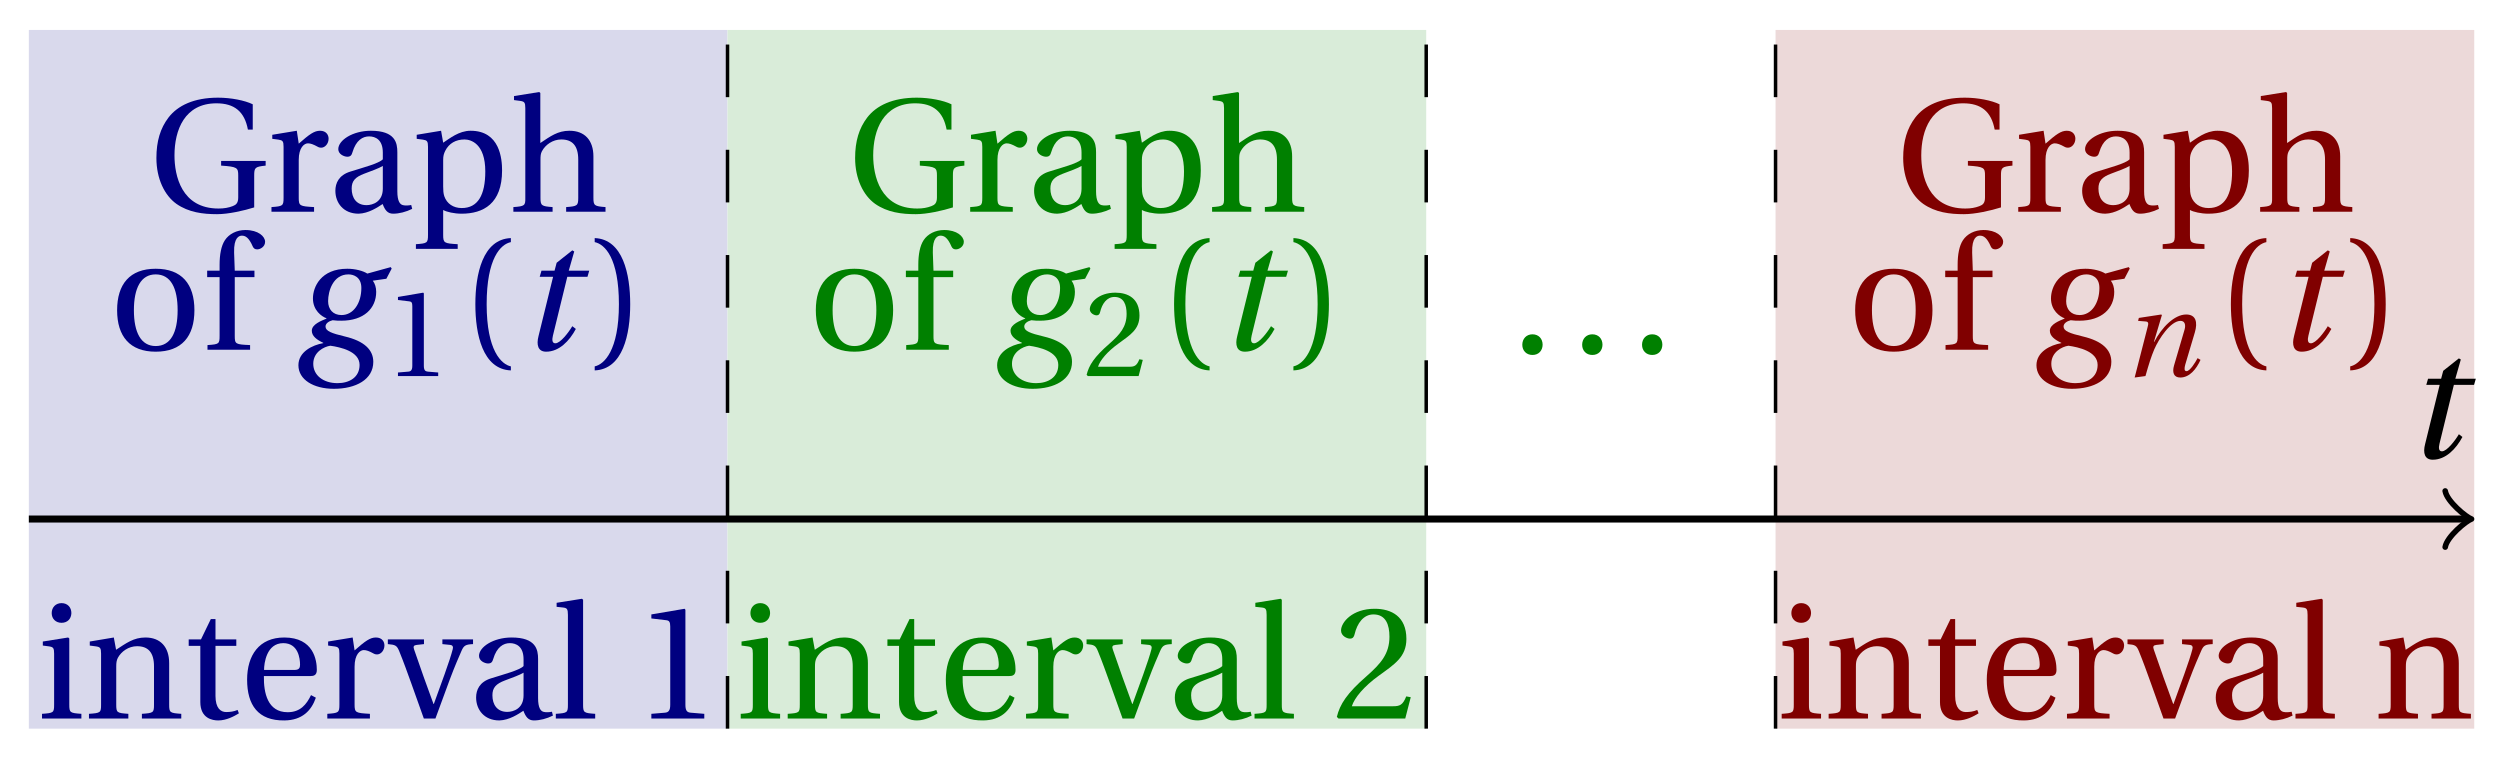 <svg xmlns="http://www.w3.org/2000/svg" xmlns:xlink="http://www.w3.org/1999/xlink" version="1.1" width="142" height="43" viewBox="0 0 142 43">
<defs>
<path id="font_1_3" d="M.428 .452 .439 .49H.312L.346 .609 .334 .616 .237 .539 .224 .49H.143L.132 .452H.215L.125 .086C.11 .029 .122-.012 .172-.012 .252-.012 .316 .054 .356 .129L.334 .146C.311 .107 .26 .04 .229 .04 .208 .04 .208 .063 .214 .088L.303 .452H.428Z"/>
<path id="font_2_6" d="M.654 .224C.654 .274 .659 .279 .725 .286V.315H.449V.286C.55 .279 .555 .273 .555 .224V.089C.555 .054 .542 .043 .521 .035 .495 .025 .467 .02 .433 .02 .203 .02 .16 .224 .16 .349 .16 .507 .223 .672 .42 .672 .53 .672 .594 .622 .615 .509H.645V.666C.596 .69 .51 .707 .43 .707 .28 .707 .18 .658 .123 .584 .072 .517 .048 .437 .048 .333 .048 .204 .099 .101 .172 .049 .248-.004 .336-.015 .424-.015 .494-.015 .591 .007 .654 .027V.224Z"/>
<path id="font_2_16" d="M.189 .502 .037 .477V.452L.075 .447C.101 .443 .107 .438 .107 .402V.087C.107 .036 .102 .034 .032 .029V0H.296V.029C.207 .034 .201 .036 .201 .087V.321C.201 .398 .235 .424 .258 .424 .274 .424 .291 .418 .32 .402 .327 .398 .335 .397 .34 .397 .364 .397 .386 .422 .386 .453 .386 .475 .372 .502 .333 .502 .297 .502 .267 .48 .201 .422L.189 .502Z"/>
<path id="font_2_7" d="M.343 .143C.343 .062 .281 .041 .242 .041 .18 .041 .15 .085 .15 .144 .15 .191 .172 .215 .228 .236 .268 .251 .321 .27 .343 .284V.143M.433 .369C.433 .427 .42 .502 .269 .502 .156 .502 .067 .443 .067 .388 .067 .356 .104 .341 .123 .341 .144 .341 .15 .352 .155 .369 .177 .443 .218 .467 .258 .467 .297 .467 .343 .447 .343 .367V.325C.318 .299 .221 .274 .142 .249 .07 .227 .049 .177 .049 .13 .049 .055 .099-.012 .193-.012 .255-.01 .31 .027 .342 .048 .356 .011 .372-.012 .407-.012 .444-.012 .487-.001 .525 .018L.519 .042C.505 .039 .483 .037 .468 .041 .45 .045 .433 .064 .433 .127V.369Z"/>
<path id="font_2_15" d="M.194 .321C.194 .346 .198 .36 .207 .378 .23 .424 .273 .448 .326 .448 .366 .448 .455 .422 .455 .25 .455 .103 .409 .023 .309 .023 .257 .023 .217 .05 .201 .096 .195 .114 .194 .134 .194 .157V.321M.03 .477V.452L.068 .447C.094 .443 .1 .438 .1 .402V-.143C.1-.194 .095-.196 .025-.201V-.23H.284V-.201C.2-.196 .194-.194 .194-.143V.011C.215-.001 .262-.012 .308-.012 .443-.012 .559 .05 .559 .256 .559 .327 .546 .502 .364 .502 .291 .502 .233 .453 .194 .428L.181 .502 .03 .477Z"/>
<path id="font_2_10" d="M.517 .343C.517 .444 .462 .502 .369 .502 .296 .502 .251 .468 .188 .426V.736L.181 .742 .025 .717V.692L.063 .687C.089 .683 .095 .678 .095 .642V.087C.096 .038 .091 .034 .021 .029V0H.264V.029C.195 .034 .189 .038 .189 .087V.321C.189 .346 .19 .36 .198 .375 .219 .415 .265 .448 .318 .448 .386 .448 .423 .41 .423 .323V.087C.423 .038 .418 .034 .348 .029V0H.592V.029C.523 .034 .517 .038 .517 .087V.343Z"/>
<path id="font_2_14" d="M.288 .502C.128 .502 .049 .407 .049 .245 .049 .083 .128-.012 .288-.012 .45-.012 .528 .083 .528 .245 .528 .407 .45 .502 .288 .502M.153 .245C.153 .383 .197 .467 .288 .467 .381 .467 .424 .383 .424 .245 .424 .107 .381 .023 .288 .023 .197 .023 .153 .107 .153 .245Z"/>
<path id="font_2_9" d="M.201 .45H.323V.49H.201L.197 .602C.194 .697 .229 .707 .245 .707 .266 .707 .288 .697 .313 .639 .318 .629 .325 .622 .34 .622 .36 .622 .389 .639 .389 .669 .389 .702 .347 .742 .267 .742 .212 .742 .165 .717 .14 .679 .117 .644 .107 .591 .107 .525V.49H.03V.45H.107V.087C.107 .036 .104 .034 .032 .029V0H.296V.029C.205 .033 .201 .035 .201 .086V.45Z"/>
<path id="font_1_1" d="M.34 .467C.37 .467 .42 .452 .42 .383 .42 .29 .372 .215 .297 .215 .244 .215 .214 .251 .214 .301 .214 .364 .245 .467 .34 .467M.457 .472C.431 .489 .382 .502 .333 .502 .169 .502 .12 .389 .12 .318 .12 .244 .174 .206 .204 .195V.193C.173 .18 .113 .158 .113 .118 .113 .085 .143 .062 .184 .043V.041C.116 .029 .03-.013 .03-.096 .03-.185 .123-.242 .25-.242 .385-.242 .494-.185 .494-.075 .494-0 .437 .054 .319 .082 .235 .102 .198 .116 .198 .144 .198 .163 .218 .177 .242 .183 .262 .18 .281 .18 .296 .18 .435 .18 .512 .256 .512 .359 .512 .386 .504 .411 .491 .428L.575 .44 .608 .503 .602 .512 .457 .472M.272-.207C.185-.207 .122-.159 .122-.087 .122-.015 .187 .019 .228 .025 .291 .016 .409-.01 .409-.094 .409-.17 .347-.207 .272-.207Z"/>
<path id="font_2_4" d="M.437 0V.029L.353 .036C.332 .038 .32 .046 .32 .085V.674L.315 .68 .109 .645V.62L.202 .609C.219 .607 .226 .599 .226 .57V.085C.226 .066 .223 .054 .217 .047 .212 .04 .204 .037 .193 .036L.109 .029V0H.437Z"/>
<path id="font_2_1" d="M.175 .282C.175 .568 .262 .654 .325 .667V.692C.15 .685 .105 .468 .105 .282 .105 .096 .15-.121 .325-.128V-.103C.267-.091 .175-.006 .175 .282Z"/>
<path id="font_2_2" d="M.175 .282C.175-.006 .083-.091 .025-.103V-.128C.2-.121 .245 .096 .245 .282 .245 .468 .2 .685 .025 .692V.667C.088 .654 .175 .568 .175 .282Z"/>
<path id="font_2_11" d="M.037 .477V.452L.075 .447C.101 .443 .107 .438 .107 .402V.087C.107 .036 .104 .034 .032 .029V0H.276V.029C.205 .034 .201 .036 .201 .087V.496L.194 .502 .037 .477M.153 .715C.117 .715 .092 .689 .092 .653 .092 .618 .117 .593 .153 .593 .19 .593 .213 .618 .214 .653 .214 .689 .19 .715 .153 .715Z"/>
<path id="font_2_13" d="M.529 .343C.529 .444 .474 .502 .382 .502 .308 .502 .262 .466 .2 .426L.186 .502 .037 .477V.452L.075 .447C.101 .443 .107 .438 .107 .402V.087C.107 .036 .104 .034 .032 .029V0H.276V.029C.205 .034 .201 .036 .201 .087V.321C.201 .346 .203 .36 .211 .376 .232 .415 .277 .448 .33 .448 .398 .448 .435 .41 .435 .323V.087C.435 .036 .432 .034 .36 .029V0H.604V.029C.533 .034 .529 .036 .529 .087V.343Z"/>
<path id="font_2_17" d="M.326 .45V.49H.197V.616H.168L.107 .49H.031V.45H.103V.102C.103 0 .179-.012 .214-.012 .265-.012 .313 .014 .342 .032L.334 .053C.31 .043 .288 .04 .263 .04 .229 .04 .197 .064 .197 .14V.45H.326Z"/>
<path id="font_2_8" d="M.441 .263C.462 .263 .481 .268 .481 .301 .481 .36 .462 .502 .279 .502 .123 .502 .049 .391 .049 .241 .049 .083 .117-.014 .28-.012 .391-.011 .448 .05 .475 .129L.445 .145C.417 .087 .379 .039 .3 .039 .176 .039 .151 .159 .153 .263H.441M.154 .301C.154 .342 .169 .467 .273 .467 .366 .467 .377 .372 .377 .333 .377 .314 .371 .301 .343 .301H.154Z"/>
<path id="font_2_18" d="M.339 .49V.461L.388 .456C.404 .454 .407 .443 .403 .429 .395 .397 .376 .339 .353 .275L.286 .09H.284L.223 .258C.203 .315 .183 .373 .164 .427 .157 .446 .161 .454 .18 .456L.225 .461V.49H.001V.461C.048 .457 .057 .453 .072 .416 .099 .35 .122 .285 .147 .216L.224 0H.296L.385 .242C.414 .32 .443 .386 .457 .418 .472 .453 .483 .459 .529 .461V.49H.339Z"/>
<path id="font_2_12" d="M.189 .736 .182 .742 .025 .717V.692L.063 .688C.089 .685 .095 .68 .095 .642V.087C.095 .036 .092 .034 .02 .029V0H.264V.029C.193 .034 .189 .036 .189 .087V.736Z"/>
<path id="font_2_5" d="M.485 .132 .457 .137C.436 .083 .416 .076 .376 .076H.12C.136 .128 .195 .199 .288 .266 .384 .336 .458 .381 .458 .493 .458 .632 .366 .68 .261 .68 .124 .68 .053 .597 .053 .545 .053 .511 .091 .495 .108 .495 .126 .495 .133 .505 .137 .522 .153 .59 .192 .645 .254 .645 .331 .645 .353 .58 .353 .507 .353 .4 .299 .34 .212 .263 .089 .156 .046 .088 .027 .01L.037 0H.451L.485 .132Z"/>
<path id="font_2_3" d="M.133-.012C.172-.012 .195 .015 .196 .051 .196 .088 .172 .116 .133 .116 .095 .116 .07 .088 .07 .051 .07 .015 .095-.012 .133-.012Z"/>
<path id="font_1_2" d="M.186 0C.215 .102 .232 .156 .258 .218 .295 .304 .391 .45 .472 .45 .507 .45 .516 .418 .505 .379L.419 .086C.403 .03 .416-.012 .47-.012 .545-.012 .601 .056 .635 .132L.611 .146C.593 .111 .549 .04 .521 .04 .501 .04 .502 .063 .511 .095L.589 .357C.612 .436 .6 .502 .518 .502 .422 .502 .318 .396 .258 .279H.255L.32 .497 .315 .502 .132 .474 .126 .45 .188 .445C.212 .443 .212 .429 .203 .397L.098-.012 .186 0Z"/>
</defs>
<path transform="matrix(1,0,0,-1,1.638,29.481)" d="M0-11.906V27.78H39.685V-11.906ZM39.685 27.78" fill="#d9d9ec"/>
<path transform="matrix(1,0,0,-1,1.638,29.481)" d="M39.685-11.906V27.78H79.371V-11.906ZM79.371 27.78" fill="#d9ecd9"/>
<path transform="matrix(1,0,0,-1,1.638,29.481)" d="M99.213-11.906V27.78H138.899V-11.906ZM138.899 27.78" fill="#ecd9d9"/>
<path transform="matrix(1,0,0,-1,1.638,29.481)" stroke-width=".399" stroke-linecap="butt" stroke-miterlimit="10" stroke-linejoin="miter" fill="none" stroke="#000000" d="M0 0H138.44"/>
<path transform="matrix(1,0,0,-1,140.083,29.481)" stroke-width=".319" stroke-linecap="round" stroke-linejoin="round" fill="none" stroke="#000000" d="M-1.196 1.594C-1.096 .996 0 .1 .299 0 0-.1-1.096-.996-1.196-1.594"/>
<use data-text="t" xlink:href="#font_1_3" transform="matrix(9.166,0,0,-9.166,136.603,26.002)"/>
<path transform="matrix(1,0,0,-1,1.638,29.481)" stroke-width=".199" stroke-linecap="butt" stroke-dasharray="2.989,2.989" stroke-miterlimit="10" stroke-linejoin="miter" fill="none" stroke="#000000" d="M39.685-11.906V27.78"/>
<path transform="matrix(1,0,0,-1,1.638,29.481)" stroke-width=".199" stroke-linecap="butt" stroke-dasharray="2.989,2.989" stroke-miterlimit="10" stroke-linejoin="miter" fill="none" stroke="#000000" d="M79.371-11.906V27.78"/>
<path transform="matrix(1,0,0,-1,1.638,29.481)" stroke-width=".199" stroke-linecap="butt" stroke-dasharray="2.989,2.989" stroke-miterlimit="10" stroke-linejoin="miter" fill="none" stroke="#000000" d="M99.213-11.906V27.78"/>
<use data-text="G" xlink:href="#font_2_6" transform="matrix(9.166,0,0,-9.166,8.444,12.028)" fill="#000080"/>
<use data-text="r" xlink:href="#font_2_16" transform="matrix(9.166,0,0,-9.166,15.126,12.028)" fill="#000080"/>
<use data-text="a" xlink:href="#font_2_7" transform="matrix(9.166,0,0,-9.166,18.6,12.028)" fill="#000080"/>
<use data-text="p" xlink:href="#font_2_15" transform="matrix(9.166,0,0,-9.166,23.394,12.028)" fill="#000080"/>
<use data-text="h" xlink:href="#font_2_10" transform="matrix(9.166,0,0,-9.166,28.967,12.028)" fill="#000080"/>
<use data-text="o" xlink:href="#font_2_14" transform="matrix(9.166,0,0,-9.166,6.203,19.866)" fill="#000080"/>
<use data-text="f" xlink:href="#font_2_9" transform="matrix(9.166,0,0,-9.166,11.492,19.866)" fill="#000080"/>
<use data-text="g" xlink:href="#font_1_1" transform="matrix(9.166,0,0,-9.166,16.675,19.866)" fill="#000080"/>
<use data-text="1" xlink:href="#font_2_4" transform="matrix(6.966,0,0,-6.966,21.845,21.36)" fill="#000080"/>
<use data-text="(" xlink:href="#font_2_1" transform="matrix(9.166,0,0,-9.166,26.038,19.866)" fill="#000080"/>
<use data-text="t" xlink:href="#font_1_3" transform="matrix(9.166,0,0,-9.166,29.445,19.866)" fill="#000080"/>
<use data-text=")" xlink:href="#font_2_2" transform="matrix(9.166,0,0,-9.166,33.55,19.866)" fill="#000080"/>
<use data-text="i" xlink:href="#font_2_11" transform="matrix(9.166,0,0,-9.166,2.093,40.811)" fill="#000080"/>
<use data-text="n" xlink:href="#font_2_13" transform="matrix(9.166,0,0,-9.166,4.76,40.811)" fill="#000080"/>
<use data-text="t" xlink:href="#font_2_17" transform="matrix(9.166,0,0,-9.166,10.434,40.811)" fill="#000080"/>
<use data-text="e" xlink:href="#font_2_8" transform="matrix(9.166,0,0,-9.166,13.587,40.811)" fill="#000080"/>
<use data-text="r" xlink:href="#font_2_16" transform="matrix(9.166,0,0,-9.166,18.298,40.811)" fill="#000080"/>
<use data-text="v" xlink:href="#font_2_18" transform="matrix(9.166,0,0,-9.166,22.02,40.811)" fill="#000080"/>
<use data-text="a" xlink:href="#font_2_7" transform="matrix(9.166,0,0,-9.166,26.594,40.811)" fill="#000080"/>
<use data-text="l" xlink:href="#font_2_12" transform="matrix(9.166,0,0,-9.166,31.387,40.811)" fill="#000080"/>
<use data-text="1" xlink:href="#font_2_4" transform="matrix(9.166,0,0,-9.166,35.998,40.811)" fill="#000080"/>
<use data-text="G" xlink:href="#font_2_6" transform="matrix(9.166,0,0,-9.166,48.131,12.028)" fill="#008000"/>
<use data-text="r" xlink:href="#font_2_16" transform="matrix(9.166,0,0,-9.166,54.813,12.028)" fill="#008000"/>
<use data-text="a" xlink:href="#font_2_7" transform="matrix(9.166,0,0,-9.166,58.287,12.028)" fill="#008000"/>
<use data-text="p" xlink:href="#font_2_15" transform="matrix(9.166,0,0,-9.166,63.081,12.028)" fill="#008000"/>
<use data-text="h" xlink:href="#font_2_10" transform="matrix(9.166,0,0,-9.166,68.654,12.028)" fill="#008000"/>
<use data-text="o" xlink:href="#font_2_14" transform="matrix(9.166,0,0,-9.166,45.89,19.866)" fill="#008000"/>
<use data-text="f" xlink:href="#font_2_9" transform="matrix(9.166,0,0,-9.166,51.179,19.866)" fill="#008000"/>
<use data-text="g" xlink:href="#font_1_1" transform="matrix(9.166,0,0,-9.166,56.362,19.866)" fill="#008000"/>
<use data-text="2" xlink:href="#font_2_5" transform="matrix(6.966,0,0,-6.966,61.532,21.36)" fill="#008000"/>
<use data-text="(" xlink:href="#font_2_1" transform="matrix(9.166,0,0,-9.166,65.725,19.866)" fill="#008000"/>
<use data-text="t" xlink:href="#font_1_3" transform="matrix(9.166,0,0,-9.166,69.132,19.866)" fill="#008000"/>
<use data-text=")" xlink:href="#font_2_2" transform="matrix(9.166,0,0,-9.166,73.237,19.866)" fill="#008000"/>
<use data-text="i" xlink:href="#font_2_11" transform="matrix(9.166,0,0,-9.166,41.78,40.811)" fill="#008000"/>
<use data-text="n" xlink:href="#font_2_13" transform="matrix(9.166,0,0,-9.166,44.448,40.811)" fill="#008000"/>
<use data-text="t" xlink:href="#font_2_17" transform="matrix(9.166,0,0,-9.166,50.121,40.811)" fill="#008000"/>
<use data-text="e" xlink:href="#font_2_8" transform="matrix(9.166,0,0,-9.166,53.274,40.811)" fill="#008000"/>
<use data-text="r" xlink:href="#font_2_16" transform="matrix(9.166,0,0,-9.166,57.986,40.811)" fill="#008000"/>
<use data-text="v" xlink:href="#font_2_18" transform="matrix(9.166,0,0,-9.166,61.707,40.811)" fill="#008000"/>
<use data-text="a" xlink:href="#font_2_7" transform="matrix(9.166,0,0,-9.166,66.281,40.811)" fill="#008000"/>
<use data-text="l" xlink:href="#font_2_12" transform="matrix(9.166,0,0,-9.166,71.074,40.811)" fill="#008000"/>
<use data-text="2" xlink:href="#font_2_5" transform="matrix(9.166,0,0,-9.166,75.685,40.811)" fill="#008000"/>
<use data-text="." xlink:href="#font_2_3" transform="matrix(9.166,0,0,-9.166,85.825,20.052)" fill="#008000"/>
<use data-text="." xlink:href="#font_2_3" transform="matrix(9.166,0,0,-9.166,89.225,20.052)" fill="#008000"/>
<use data-text="." xlink:href="#font_2_3" transform="matrix(9.166,0,0,-9.166,92.626,20.052)" fill="#008000"/>
<use data-text="G" xlink:href="#font_2_6" transform="matrix(9.166,0,0,-9.166,107.661,12.028)" fill="#800000"/>
<use data-text="r" xlink:href="#font_2_16" transform="matrix(9.166,0,0,-9.166,114.343,12.028)" fill="#800000"/>
<use data-text="a" xlink:href="#font_2_7" transform="matrix(9.166,0,0,-9.166,117.817,12.028)" fill="#800000"/>
<use data-text="p" xlink:href="#font_2_15" transform="matrix(9.166,0,0,-9.166,122.611,12.028)" fill="#800000"/>
<use data-text="h" xlink:href="#font_2_10" transform="matrix(9.166,0,0,-9.166,128.184,12.028)" fill="#800000"/>
<use data-text="o" xlink:href="#font_2_14" transform="matrix(9.166,0,0,-9.166,104.924,19.866)" fill="#800000"/>
<use data-text="f" xlink:href="#font_2_9" transform="matrix(9.166,0,0,-9.166,110.213,19.866)" fill="#800000"/>
<use data-text="g" xlink:href="#font_1_1" transform="matrix(9.166,0,0,-9.166,115.396,19.866)" fill="#800000"/>
<use data-text="n" xlink:href="#font_1_2" transform="matrix(6.966,0,0,-6.966,120.566,21.36)" fill="#800000"/>
<use data-text="(" xlink:href="#font_2_1" transform="matrix(9.166,0,0,-9.166,125.751,19.866)" fill="#800000"/>
<use data-text="t" xlink:href="#font_1_3" transform="matrix(9.166,0,0,-9.166,129.158,19.866)" fill="#800000"/>
<use data-text=")" xlink:href="#font_2_2" transform="matrix(9.166,0,0,-9.166,133.263,19.866)" fill="#800000"/>
<use data-text="i" xlink:href="#font_2_11" transform="matrix(9.166,0,0,-9.166,100.906,40.811)" fill="#800000"/>
<use data-text="n" xlink:href="#font_2_13" transform="matrix(9.166,0,0,-9.166,103.573,40.811)" fill="#800000"/>
<use data-text="t" xlink:href="#font_2_17" transform="matrix(9.166,0,0,-9.166,109.247,40.811)" fill="#800000"/>
<use data-text="e" xlink:href="#font_2_8" transform="matrix(9.166,0,0,-9.166,112.4,40.811)" fill="#800000"/>
<use data-text="r" xlink:href="#font_2_16" transform="matrix(9.166,0,0,-9.166,117.111,40.811)" fill="#800000"/>
<use data-text="v" xlink:href="#font_2_18" transform="matrix(9.166,0,0,-9.166,120.833,40.811)" fill="#800000"/>
<use data-text="a" xlink:href="#font_2_7" transform="matrix(9.166,0,0,-9.166,125.406,40.811)" fill="#800000"/>
<use data-text="l" xlink:href="#font_2_12" transform="matrix(9.166,0,0,-9.166,130.2,40.811)" fill="#800000"/>
<use data-text="n" xlink:href="#font_2_13" transform="matrix(9.166,0,0,-9.166,134.811,40.811)" fill="#800000"/>
</svg>
